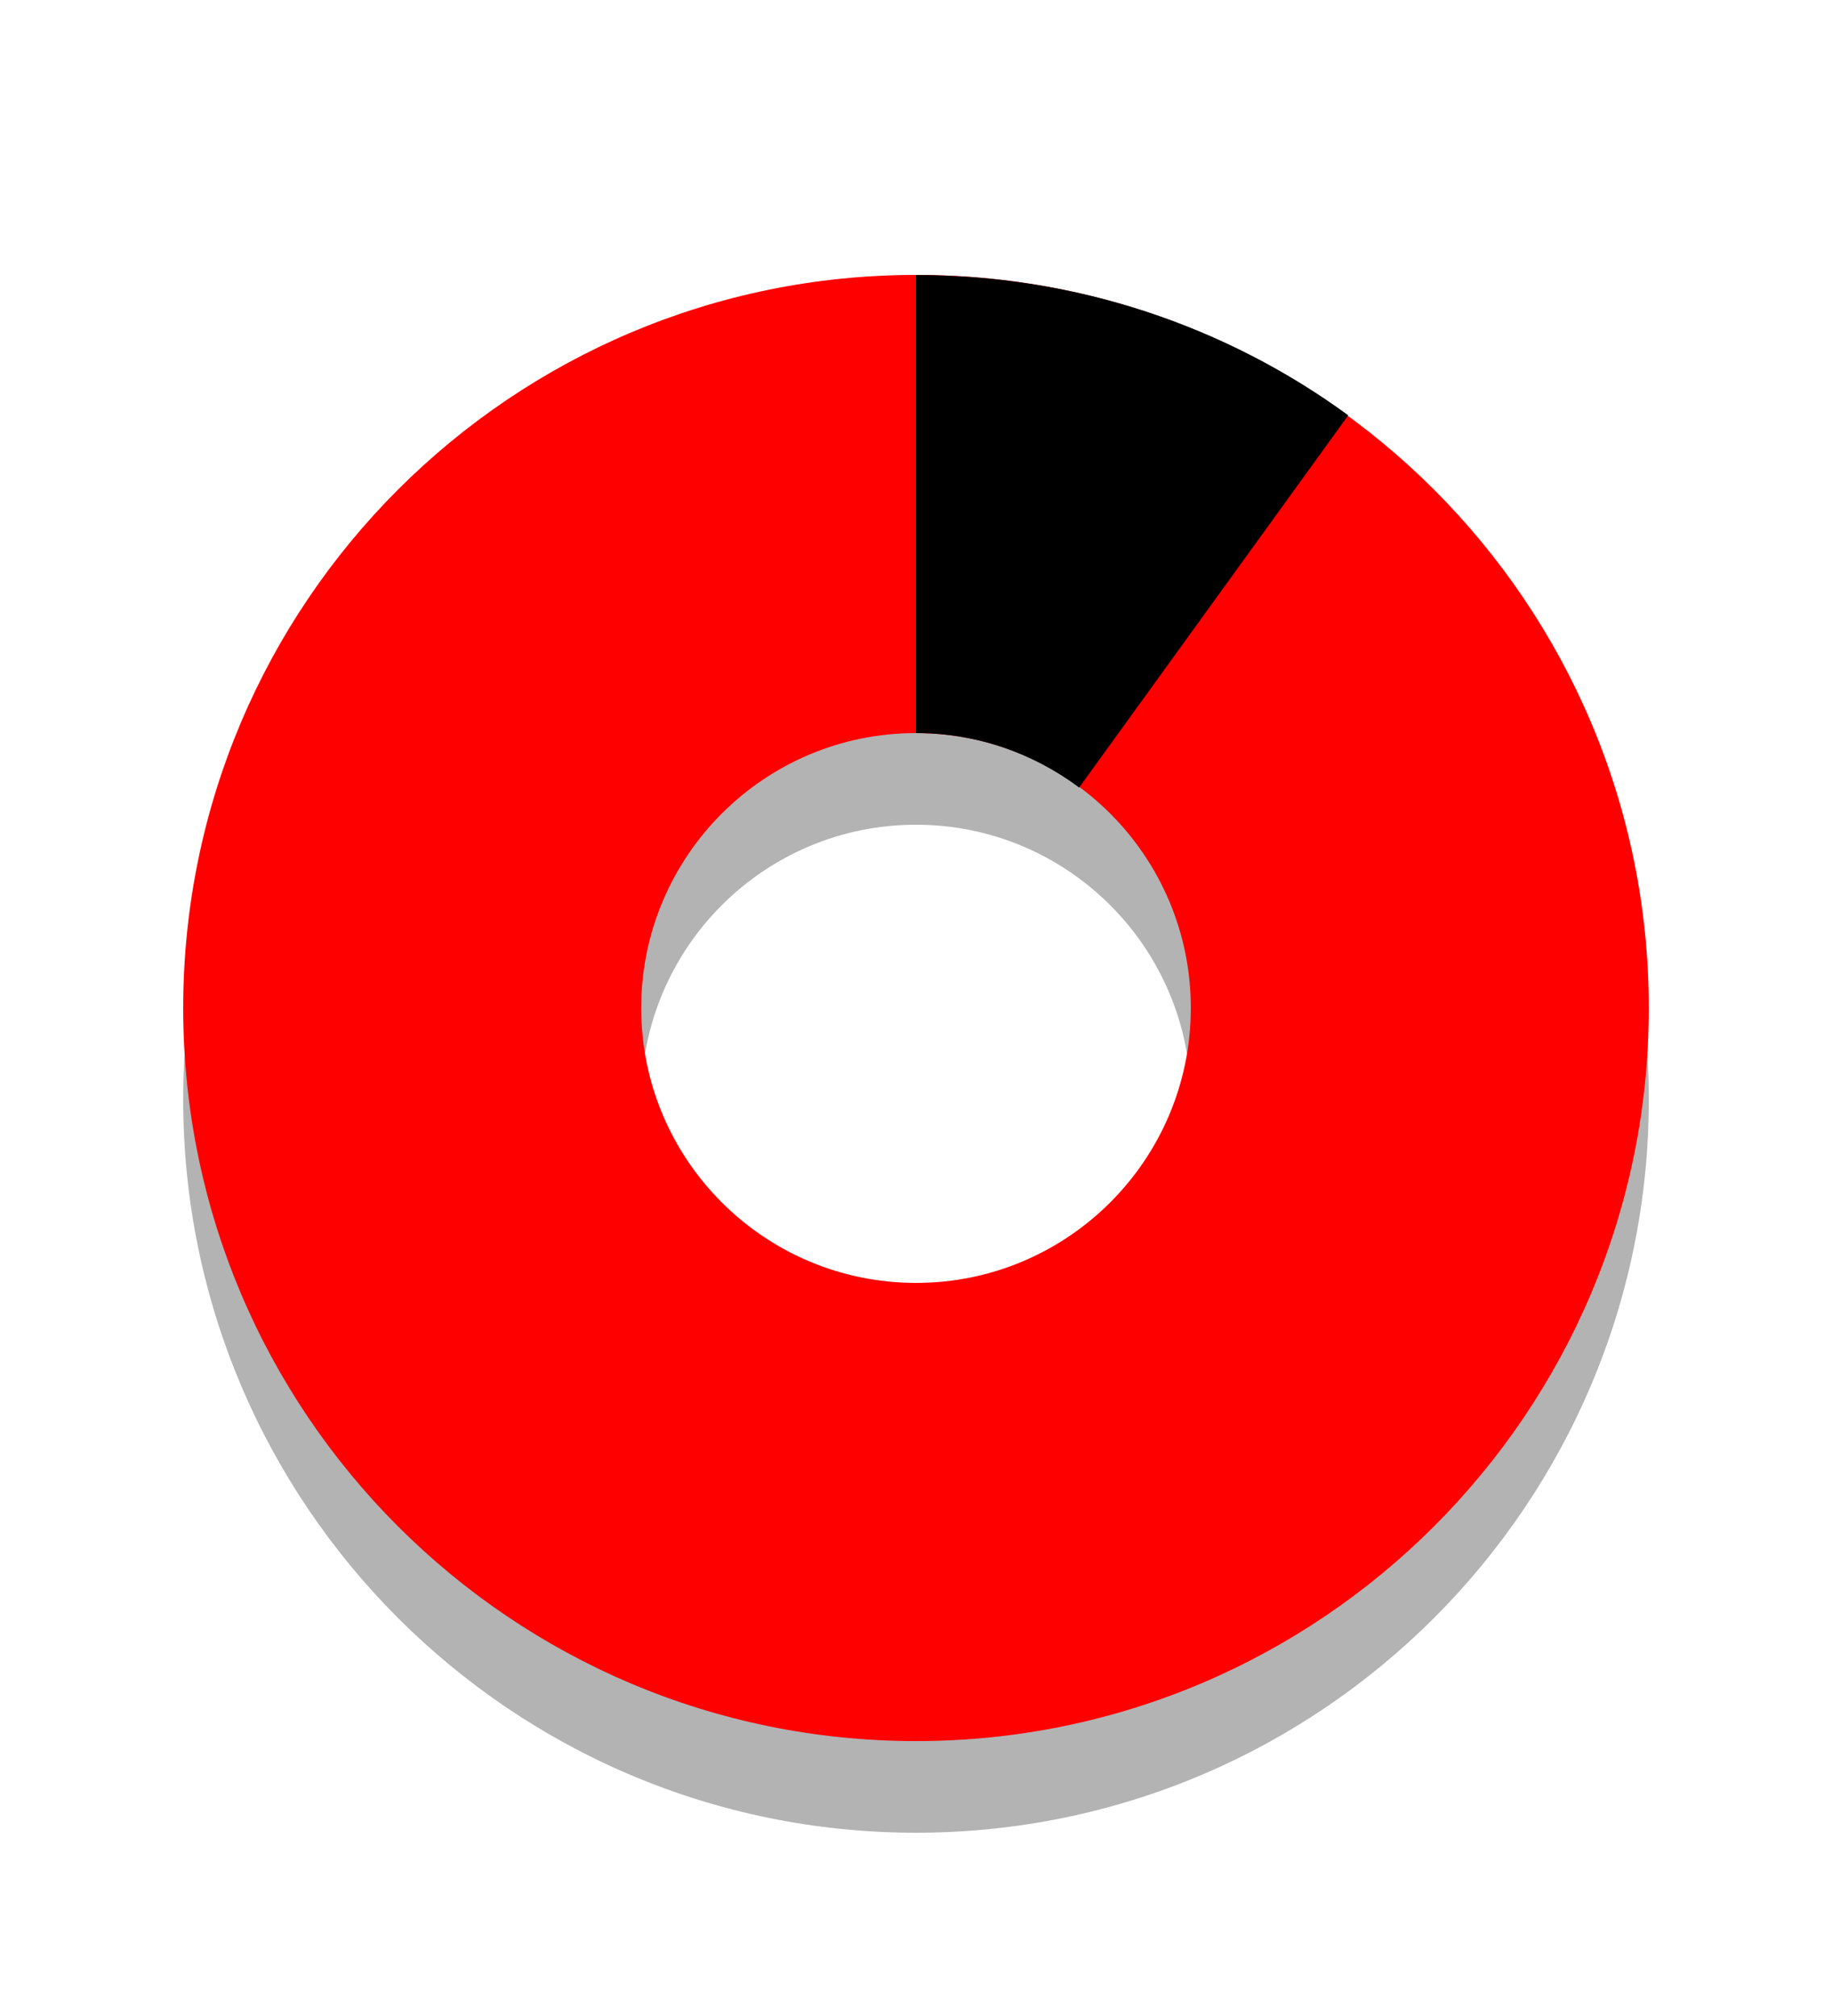 <?xml version="1.0" encoding="UTF-8" standalone="no"?>
<!-- Created with Inkscape (http://www.inkscape.org/) -->

<svg
   xmlns:dc="http://purl.org/dc/elements/1.1/"
   xmlns:cc="http://creativecommons.org/ns#"
   xmlns:rdf="http://www.w3.org/1999/02/22-rdf-syntax-ns#"
   xmlns:svg="http://www.w3.org/2000/svg"
   xmlns="http://www.w3.org/2000/svg"
   xmlns:sodipodi="http://sodipodi.sourceforge.net/DTD/sodipodi-0.dtd"
   xmlns:inkscape="http://www.inkscape.org/namespaces/inkscape"
   id="svg3252"
   width="20"
   height="22"
   version="1.0"
   sodipodi:docname="brasero-disc-10.svg"
   inkscape:version="0.92.4 (33fec40, 2019-01-16)">
  <defs
     id="defs12062" />
  <sodipodi:namedview
     pagecolor="#ffffff"
     bordercolor="#666666"
     borderopacity="1"
     objecttolerance="10"
     gridtolerance="10"
     guidetolerance="10"
     inkscape:pageopacity="0"
     inkscape:pageshadow="2"
     inkscape:window-width="1920"
     inkscape:window-height="1016"
     id="namedview12060"
     showgrid="false"
     inkscape:zoom="10.727273"
     inkscape:cx="10"
     inkscape:cy="12.398305"
     inkscape:window-x="0"
     inkscape:window-y="27"
     inkscape:window-maximized="1"
     inkscape:current-layer="svg3252" />
  <path
     id="path3170-4"
     d="m10 4c-4.416 0-8 3.584-8 8 0 4.416 3.584 8 8 8 4.416 0 8-3.584 8-8 0-4.416-3.584-8-8-8zm0 5c1.656 0 3 1.344 3 3s-1.344 3-3 3-3-1.344-3-3c1e-7 -1.656 1.344-3 3-3z"
     style="fill-rule:evenodd;opacity:.3" />
  <path
     id="path3170"
     d="m10 3c-4.416 0-8 3.584-8 8 0 4.416 3.584 8 8 8 4.416 0 8-3.584 8-8 0-4.416-3.584-8-8-8zm0 5c1.656 0 3 1.344 3 3s-1.344 3-3 3-3-1.344-3-3c1e-7 -1.656 1.344-3 3-3z"
     style="fill-rule:evenodd;fill:#ff0000;opacity:1;fill-opacity:1" />
  <path
     id="path2495"
     d="m10 3v5c0.668 0 1.284 0.223 1.781 0.594l2.938-4.062c-1.322-0.966-2.957-1.531-4.719-1.531z"
     style="fill:#000000;fill-opacity:1" />
</svg>
